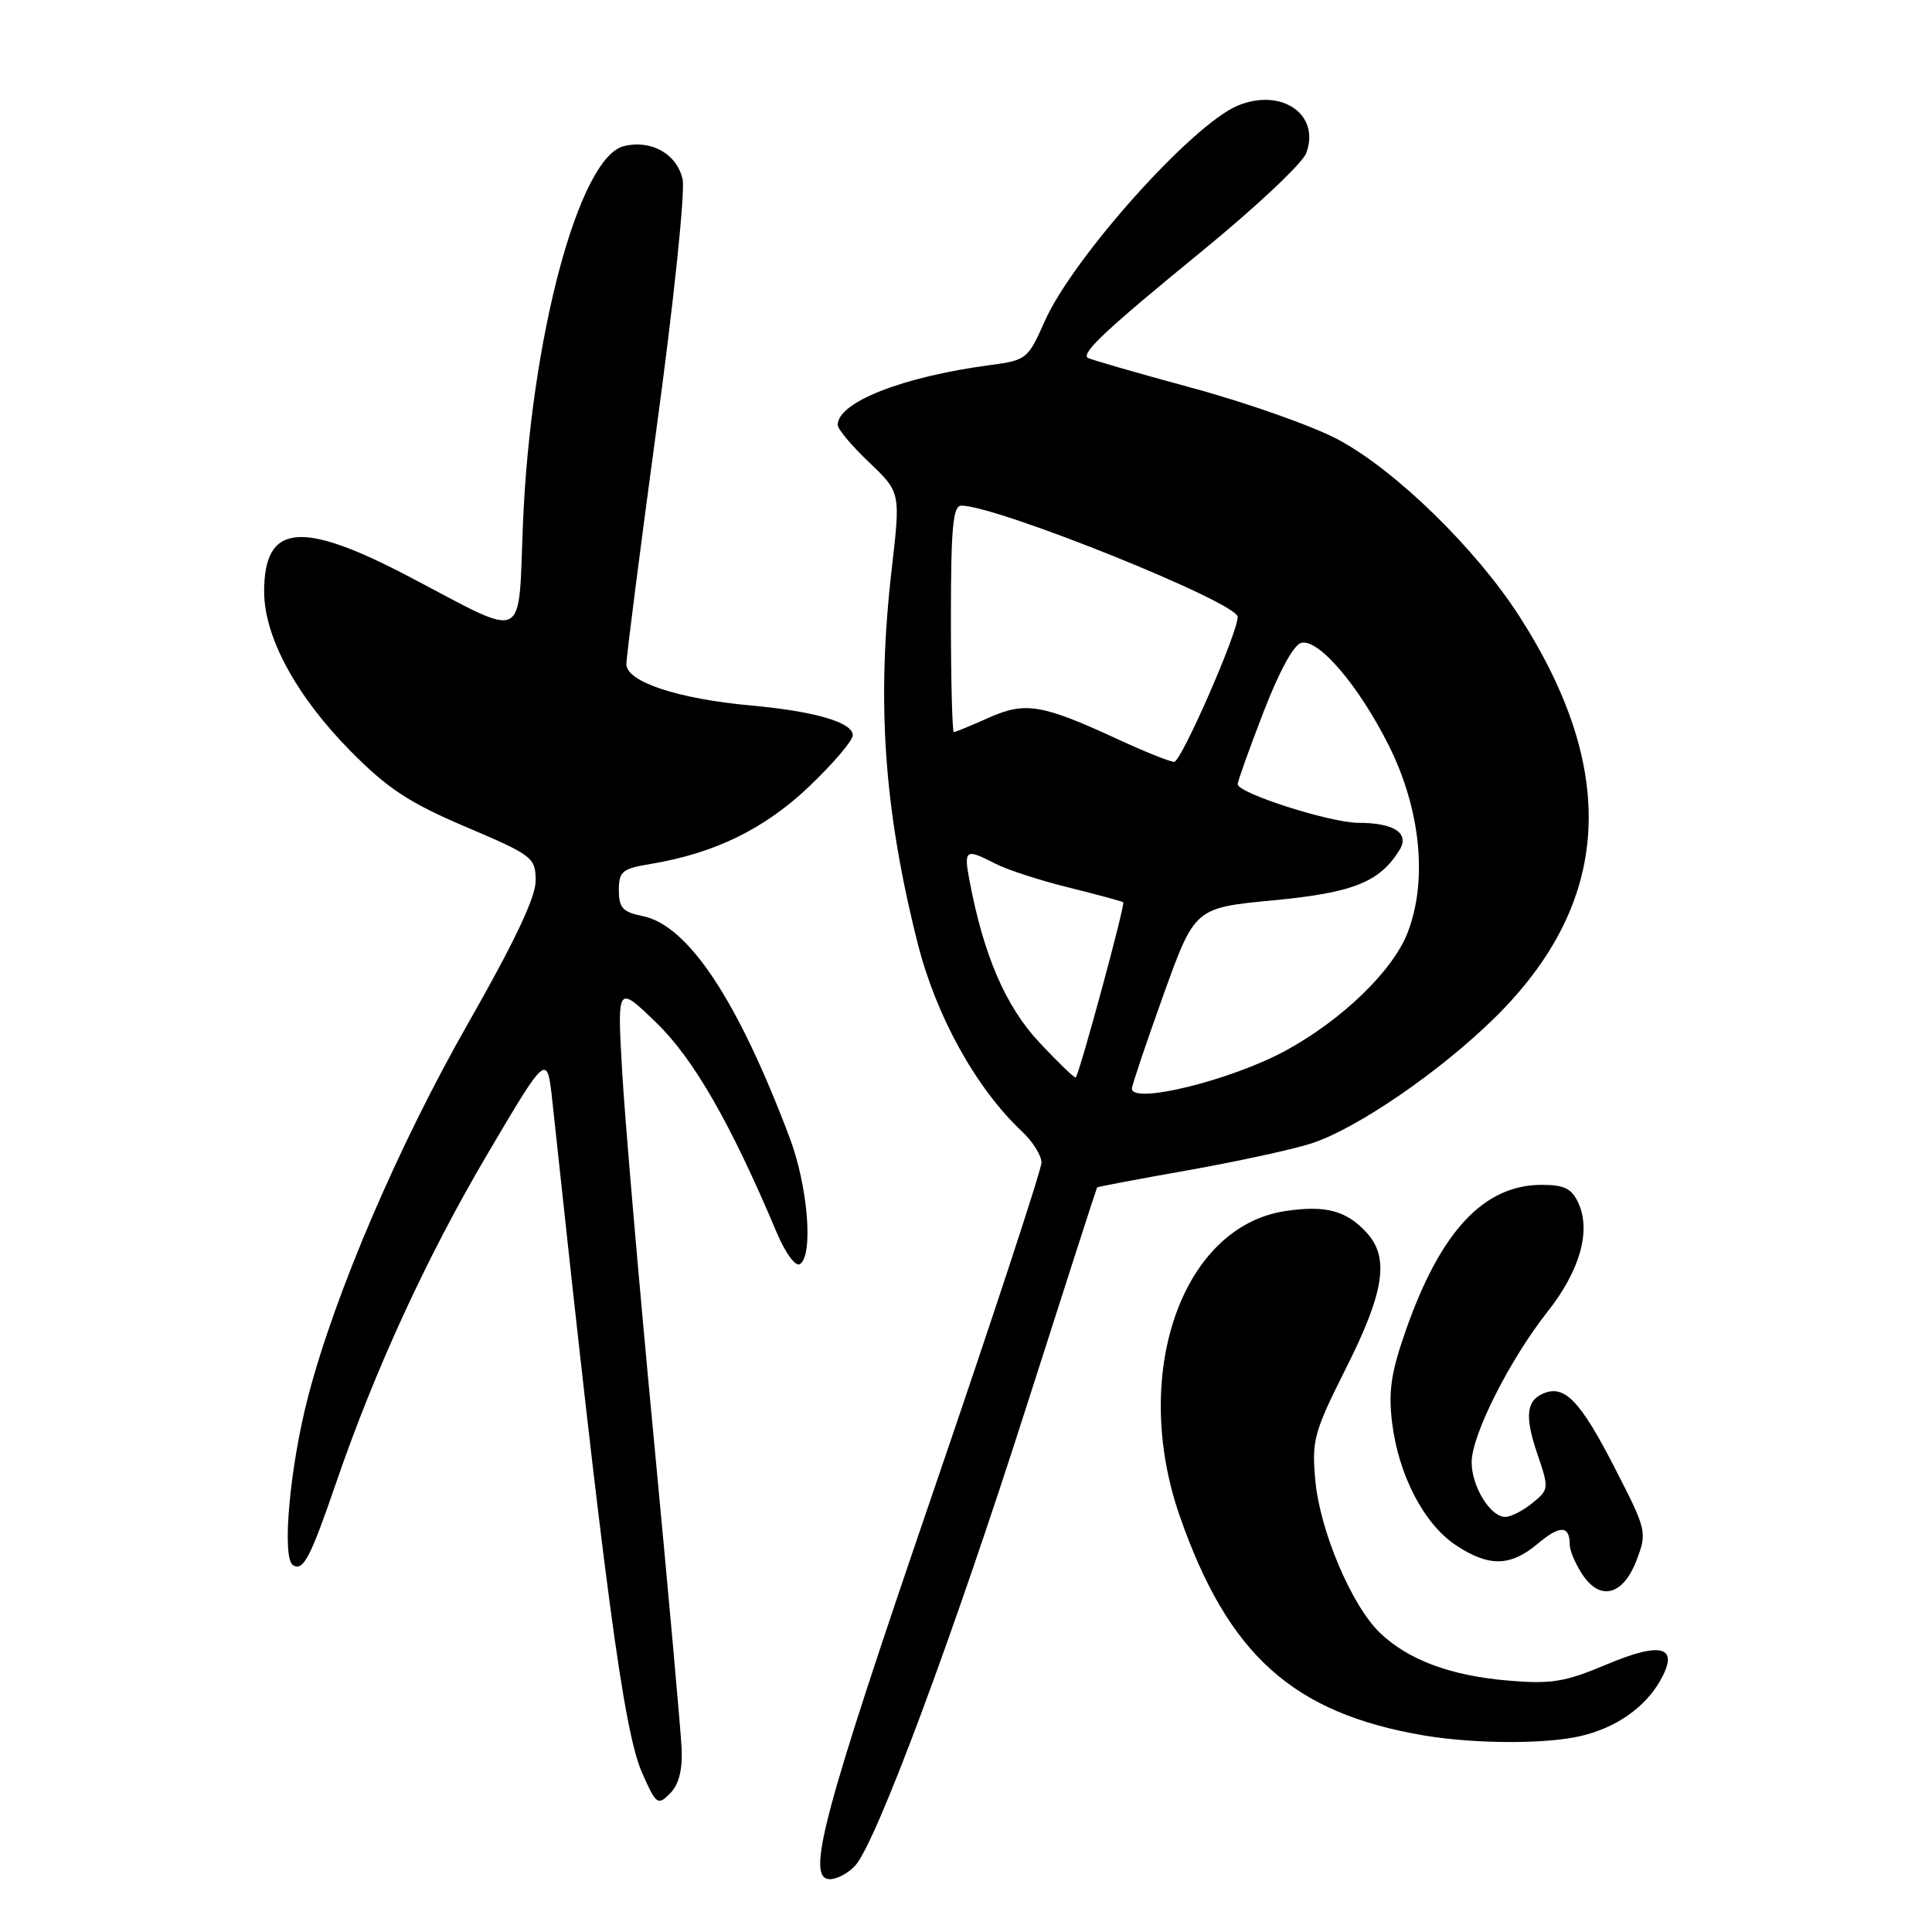<?xml version="1.0" encoding="UTF-8" standalone="no"?>
<!DOCTYPE svg PUBLIC "-//W3C//DTD SVG 1.1//EN" "http://www.w3.org/Graphics/SVG/1.1/DTD/svg11.dtd" >
<svg xmlns="http://www.w3.org/2000/svg" xmlns:xlink="http://www.w3.org/1999/xlink" version="1.1" viewBox="0 0 256 256">
 <g >
 <path fill="currentColor"
d=" M 113.33 247.19 C 116.10 244.13 126.24 216.94 135.97 186.50 C 141.07 170.55 145.30 157.43 145.37 157.34 C 145.44 157.25 150.90 156.22 157.50 155.05 C 164.10 153.87 171.43 152.28 173.80 151.50 C 179.84 149.52 190.84 141.97 198.06 134.86 C 213.50 119.66 214.57 102.28 201.33 81.67 C 195.55 72.68 184.89 62.29 177.30 58.24 C 173.95 56.45 165.19 53.36 157.85 51.37 C 150.51 49.38 144.32 47.59 144.11 47.40 C 143.32 46.70 146.69 43.57 159.29 33.26 C 166.36 27.49 172.56 21.66 173.07 20.31 C 175.02 15.20 169.83 11.58 164.00 14.00 C 157.96 16.50 142.13 34.19 138.41 42.61 C 136.22 47.56 135.99 47.74 131.23 48.37 C 119.58 49.92 111.00 53.29 111.00 56.31 C 111.00 56.86 112.87 59.09 115.17 61.27 C 119.33 65.24 119.33 65.24 118.16 75.37 C 116.13 92.97 117.11 107.23 121.60 125.00 C 124.05 134.68 129.34 144.22 135.46 149.97 C 136.86 151.28 138.00 153.12 138.00 154.05 C 138.00 154.99 131.55 174.61 123.66 197.65 C 109.02 240.39 106.72 249.00 109.97 249.00 C 110.92 249.00 112.43 248.19 113.33 247.19 Z  M 90.32 231.72 C 90.22 229.40 88.55 210.85 86.62 190.50 C 84.68 170.15 82.80 148.32 82.44 142.00 C 81.78 130.50 81.78 130.50 86.95 135.50 C 91.91 140.29 96.81 148.83 102.92 163.32 C 104.05 166.01 105.41 167.87 105.98 167.51 C 107.80 166.39 107.07 157.23 104.64 150.77 C 97.74 132.48 91.18 122.59 85.13 121.38 C 82.52 120.85 82.00 120.29 82.00 117.96 C 82.00 115.46 82.44 115.10 86.25 114.47 C 94.73 113.06 101.34 109.82 107.25 104.18 C 110.41 101.17 113.00 98.12 113.00 97.43 C 113.00 95.72 107.98 94.25 99.50 93.48 C 89.82 92.60 83.00 90.34 83.00 88.01 C 83.00 87.00 84.82 72.79 87.04 56.42 C 89.27 40.06 90.80 25.37 90.45 23.77 C 89.71 20.40 86.28 18.46 82.65 19.37 C 76.71 20.86 70.33 44.71 69.30 69.27 C 68.62 85.44 70.10 84.74 54.19 76.40 C 39.85 68.88 35.00 69.38 35.00 78.38 C 35.00 84.38 39.24 92.21 46.42 99.49 C 51.39 104.52 54.18 106.35 61.73 109.57 C 70.59 113.34 70.96 113.63 70.98 116.68 C 70.99 118.88 68.21 124.75 61.98 135.68 C 52.80 151.78 44.40 171.37 40.84 185.00 C 38.40 194.32 37.31 206.45 38.82 207.39 C 40.18 208.23 41.11 206.46 44.53 196.50 C 49.67 181.52 56.57 166.52 64.54 153.00 C 72.50 139.50 72.50 139.50 73.20 146.00 C 80.05 210.06 82.63 229.38 85.07 234.88 C 86.95 239.13 87.15 239.28 88.78 237.65 C 89.94 236.49 90.44 234.56 90.32 231.72 Z  M 209.42 230.04 C 214.10 228.96 217.95 226.28 219.99 222.69 C 222.56 218.15 220.24 217.45 212.88 220.55 C 207.39 222.87 205.57 223.17 199.88 222.69 C 192.23 222.05 186.61 219.96 182.84 216.35 C 179.10 212.76 174.88 202.81 174.28 196.11 C 173.80 190.86 174.11 189.74 178.38 181.24 C 183.47 171.11 184.13 166.59 181.03 163.27 C 178.36 160.39 175.62 159.68 170.32 160.47 C 156.57 162.54 149.79 182.09 156.31 200.85 C 162.73 219.31 171.34 227.03 188.76 229.97 C 195.40 231.08 204.78 231.12 209.42 230.04 Z  M 216.86 206.72 C 218.27 203.01 218.21 202.77 213.90 194.38 C 209.46 185.74 207.38 183.53 204.65 184.58 C 202.24 185.51 201.99 187.61 203.70 192.63 C 205.27 197.24 205.26 197.37 203.04 199.17 C 201.80 200.18 200.18 201.00 199.45 201.00 C 197.48 201.00 195.00 196.96 195.00 193.75 C 195.00 190.16 200.05 180.15 205.04 173.83 C 209.34 168.39 210.84 163.13 209.15 159.42 C 208.26 157.48 207.29 157.00 204.27 157.00 C 196.58 157.01 190.84 163.19 186.23 176.42 C 184.31 181.91 183.95 184.42 184.47 188.58 C 185.33 195.50 188.70 201.95 192.90 204.74 C 197.28 207.65 200.14 207.60 203.78 204.53 C 206.72 202.06 208.00 202.11 208.00 204.70 C 208.00 205.45 208.74 207.20 209.65 208.59 C 212.02 212.21 215.08 211.41 216.86 206.72 Z  M 149.98 144.25 C 149.98 143.84 151.85 138.28 154.14 131.89 C 158.31 120.29 158.31 120.29 168.70 119.30 C 179.25 118.30 182.79 116.90 185.42 112.67 C 186.83 110.42 184.77 109.03 180.00 109.03 C 176.25 109.02 164.00 105.10 164.00 103.91 C 164.00 103.52 165.54 99.21 167.42 94.35 C 169.53 88.89 171.45 85.37 172.46 85.17 C 174.79 84.69 180.04 90.86 183.99 98.72 C 188.22 107.13 189.20 116.58 186.54 123.52 C 184.61 128.59 177.86 135.13 170.34 139.22 C 163.18 143.12 150.03 146.37 149.98 144.25 Z  M 137.73 138.14 C 133.23 133.33 130.33 126.59 128.45 116.61 C 127.69 112.56 127.94 112.40 131.91 114.45 C 133.46 115.25 137.82 116.67 141.61 117.60 C 145.40 118.54 148.65 119.42 148.83 119.56 C 149.14 119.81 143.07 142.16 142.54 142.77 C 142.41 142.91 140.25 140.83 137.73 138.14 Z  M 148.17 97.98 C 138.07 93.31 135.86 92.94 131.00 95.11 C 128.68 96.15 126.61 97.00 126.39 97.00 C 126.18 97.00 126.00 90.25 126.00 82.00 C 126.00 69.87 126.27 67.00 127.39 67.00 C 132.11 67.00 164.00 79.84 164.00 81.74 C 164.00 83.87 156.50 100.99 155.58 100.95 C 154.99 100.93 151.65 99.59 148.17 97.98 Z "/>
</g>
</svg>